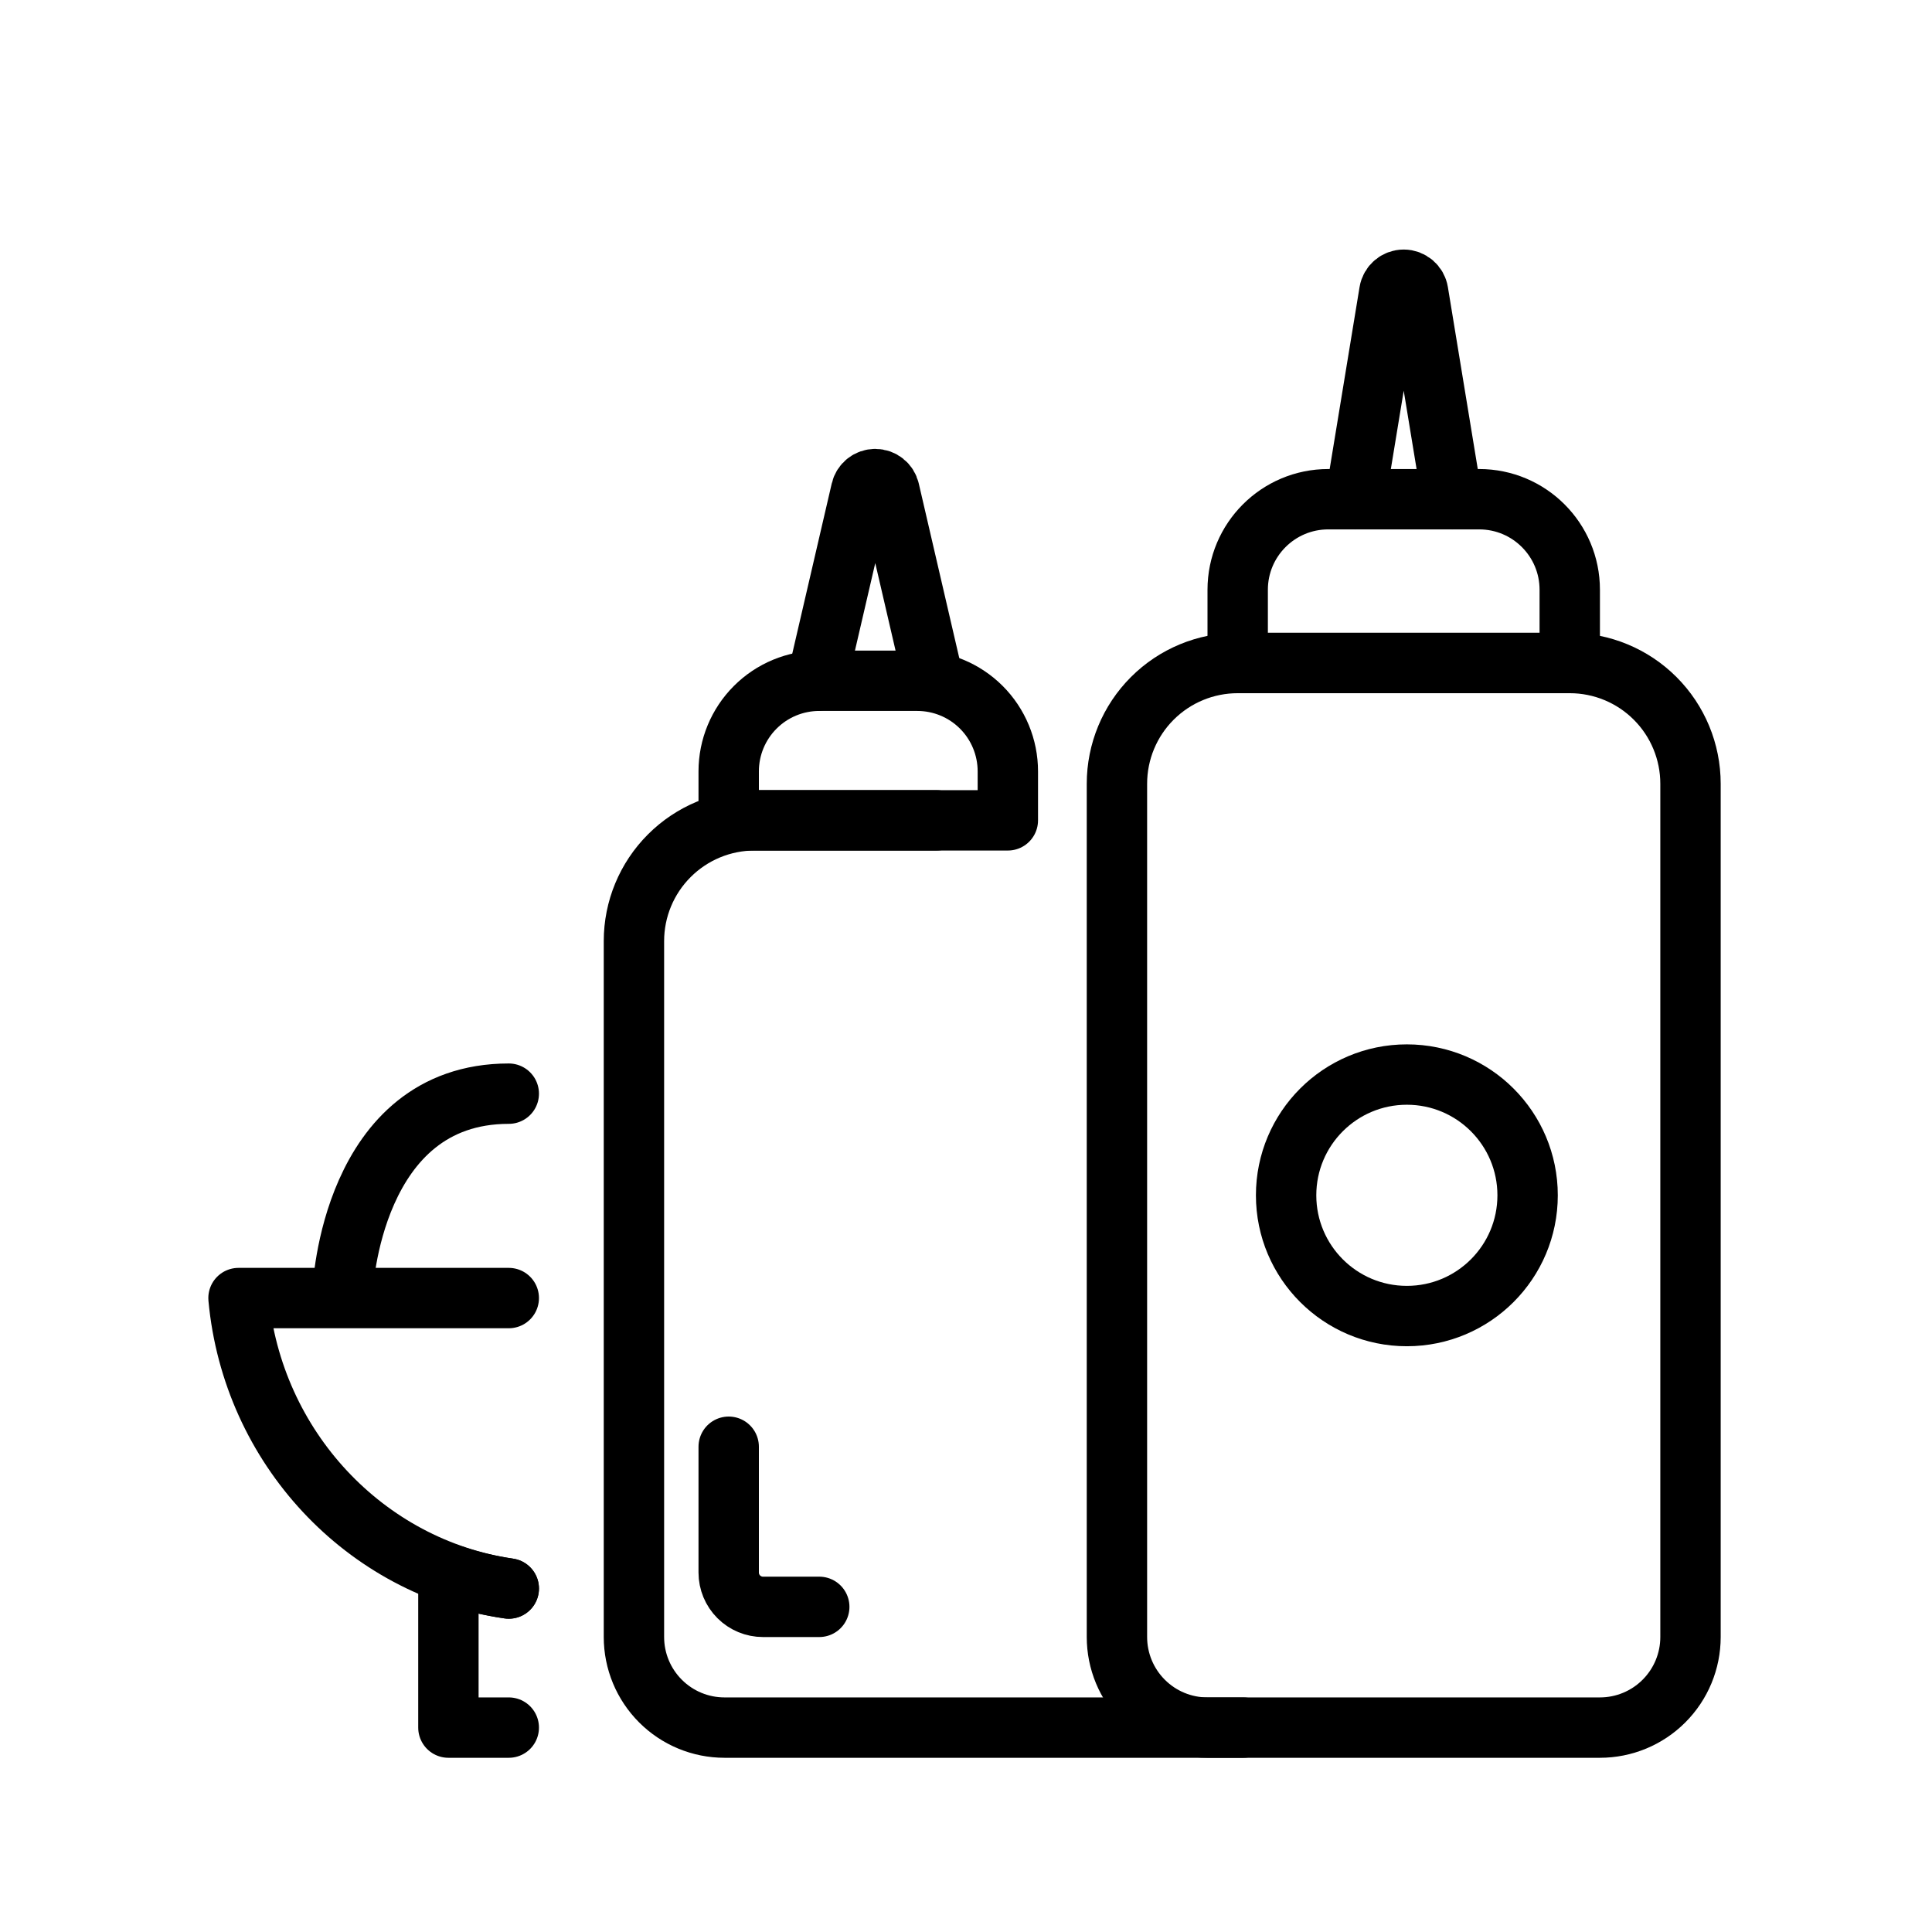 <?xml version="1.0" encoding="UTF-8" standalone="no"?><!DOCTYPE svg PUBLIC "-//W3C//DTD SVG 1.1//EN" "http://www.w3.org/Graphics/SVG/1.1/DTD/svg11.dtd"><svg width="100%" height="100%" viewBox="0 0 64 64" version="1.1" xmlns="http://www.w3.org/2000/svg" xmlns:xlink="http://www.w3.org/1999/xlink" xml:space="preserve" xmlns:serif="http://www.serif.com/" style="fill-rule:evenodd;clip-rule:evenodd;stroke-linecap:round;stroke-linejoin:round;stroke-miterlimit:2;"><rect id="_06---Sauce-and-Ketchup" serif:id="06 - Sauce and Ketchup" x="0" y="0" width="64" height="64" style="fill:none;"/><path d="M56,25.963c0,-1.061 -0.421,-2.079 -1.172,-2.829c-0.75,-0.75 -1.767,-1.171 -2.828,-1.171c-3.234,0 -7.766,0 -11,0c-1.061,0 -2.078,0.421 -2.828,1.171c-0.751,0.75 -1.172,1.768 -1.172,2.829c0,7.139 0,21.921 0,28.266c0,0.795 0.316,1.558 0.879,2.121c0.562,0.563 1.325,0.879 2.121,0.879c3.555,0 9.445,0 13,0c0.796,0 1.559,-0.316 2.121,-0.879c0.563,-0.563 0.879,-1.326 0.879,-2.121c0,-6.345 0,-21.127 0,-28.266Z" style="fill:none;stroke:currentColor;stroke-width:2px;"/><path d="M31.02,27.175l-6.02,0c-1.061,0 -2.078,0.421 -2.828,1.172c-0.751,0.75 -1.172,1.767 -1.172,2.828c0,6.105 0,17.61 0,23.054c0,0.795 0.316,1.558 0.879,2.121c0.562,0.563 1.325,0.879 2.121,0.879c5.621,0 17.179,0 17.179,0" style="fill:none;stroke:currentColor;stroke-width:2px;"/><path d="M52,19.537c0,-1.657 -1.343,-3 -3,-3l-5,0c-1.657,0 -3,1.343 -3,3l0,2.426l11,0l0,-2.426Z" style="fill:none;stroke:currentColor;stroke-width:2px;"/><path d="M33.386,25.551c0,-0.795 -0.316,-1.558 -0.878,-2.121c-0.563,-0.563 -1.326,-0.879 -2.122,-0.879c-1.04,0 -2.206,0 -3.247,0c-0.796,0 -1.559,0.316 -2.121,0.879c-0.563,0.563 -0.879,1.326 -0.879,2.121c0,0.886 0,1.624 0,1.624l9.247,0l0,-1.624Z" style="fill:none;stroke:currentColor;stroke-width:2px;"/><path d="M48.104,16.537c0,0 -0.655,-3.987 -1.128,-6.866c-0.038,-0.233 -0.24,-0.405 -0.476,-0.405c-0.236,0 -0.438,0.172 -0.476,0.405c-0.473,2.879 -1.128,6.866 -1.128,6.866" style="fill:none;stroke:currentColor;stroke-width:2px;"/><path d="M30.925,22.551c0,0 -0.893,-3.847 -1.464,-6.31c-0.051,-0.217 -0.244,-0.371 -0.467,-0.371c-0.223,0 -0.417,0.154 -0.467,0.371c-0.571,2.463 -1.464,6.31 -1.464,6.31" style="fill:none;stroke:currentColor;stroke-width:2px;"/><path d="M16.854,57.229l-2,0l0,-5.099c0.641,0.227 1.31,0.393 2,0.492" style="fill:none;stroke:currentColor;stroke-width:2px;"/><path d="M16.854,52.622c-4.761,-0.699 -8.496,-4.675 -8.953,-9.622l8.953,0" style="fill:none;stroke:currentColor;stroke-width:2px;"/><path d="M11.354,42.729c0,0 0.28,-6.5 5.5,-6.5" style="fill:none;stroke:currentColor;stroke-width:2px;"/><circle cx="46.604" cy="39.596" r="4" style="fill:none;stroke:currentColor;stroke-width:2px;"/><path d="M27.139,53.229l-1.864,0c-0.302,0 -0.59,-0.12 -0.803,-0.333c-0.213,-0.213 -0.333,-0.502 -0.333,-0.803c0,-1.558 0,-4.168 0,-4.168" style="fill:none;stroke:currentColor;stroke-width:2px;"/></svg>
